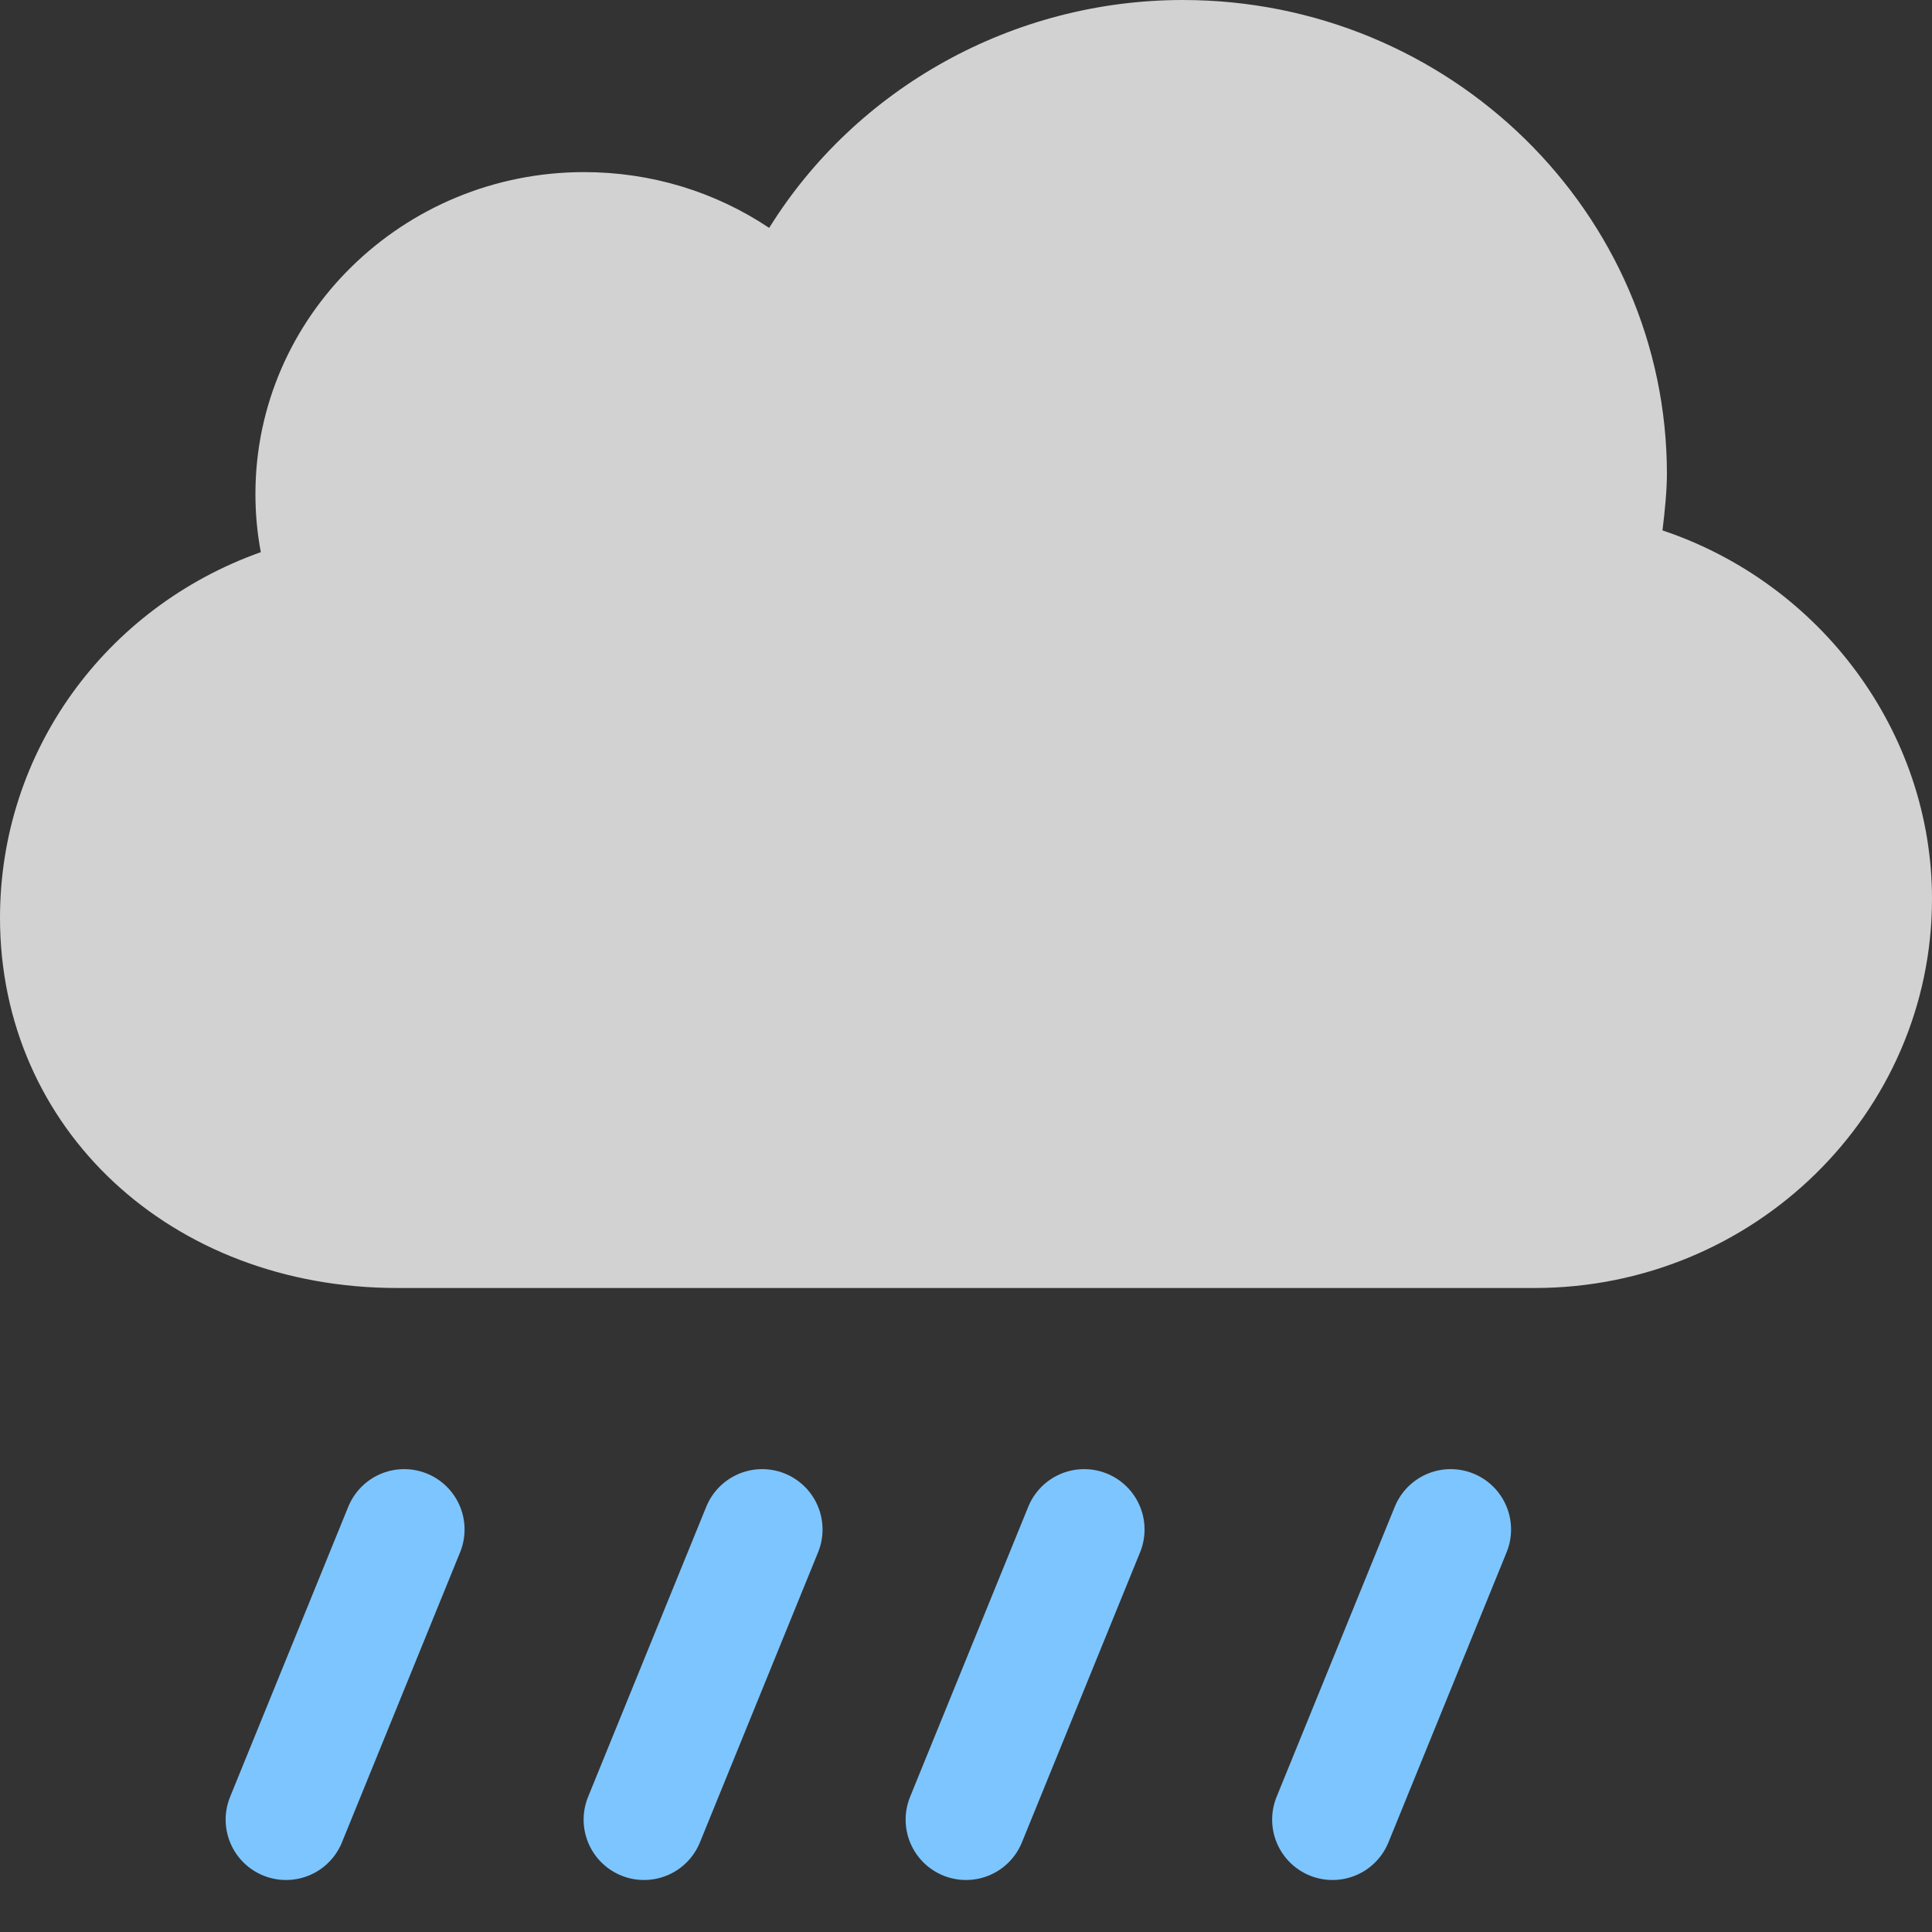 <?xml version="1.0" encoding="UTF-8" standalone="no"?>
<svg width="24px" height="24px" viewBox="0 0 24 24" version="1.1" xmlns="http://www.w3.org/2000/svg" xmlns:xlink="http://www.w3.org/1999/xlink">
    <rect x="0" y="0" width="24" height="24" fill="#333333" stroke="none"/>
    <!-- Generator: Sketch 3.8.3 (29802) - http://www.bohemiancoding.com/sketch -->
    <title>14</title>
    <desc>Created with Sketch.</desc>
    <defs></defs>
    <g id="天气图标" stroke="none" stroke-width="1" fill="none" fill-rule="evenodd">
        <g id="天气图标_白色背景" transform="translate(-204, -783)">
            <path d="M224.707,788.889 C224.707,785.642 222.01,783 218.694,783 C216.584,783 214.637,784.091 213.555,785.831 C212.882,785.381 212.088,785.138 211.256,785.138 C209.005,785.138 207.173,786.932 207.173,789.137 C207.173,789.381 207.195,789.622 207.24,789.859 C205.306,790.547 204,792.341 204,794.401 C204,797.023 206.122,799 208.935,799 L223.064,799 C225.786,799 228,796.832 228,794.166 C228,792.096 226.62,790.247 224.652,789.589 C224.681,789.356 224.707,789.087 224.707,788.889 Z" id="Shape-Copy-5" fill-opacity="0.85" fill="#EDEDED"></path>
            <path d="M209.021,802 L207.553,805.604" id="Line" stroke="#7DC5FF" stroke-width="1.5" stroke-linecap="round"></path>
            <path d="M213.468,802 L212,805.604" id="Line" stroke="#7DC5FF" stroke-width="1.5" stroke-linecap="round"></path>
            <path d="M217.468,802 L216,805.604" id="Line" stroke="#7DC5FF" stroke-width="1.5" stroke-linecap="round"></path>
            <path d="M222.021,802 L220.553,805.604" id="Line" stroke="#7DC5FF" stroke-width="1.5" stroke-linecap="round"></path>
        </g>
    </g>
</svg>